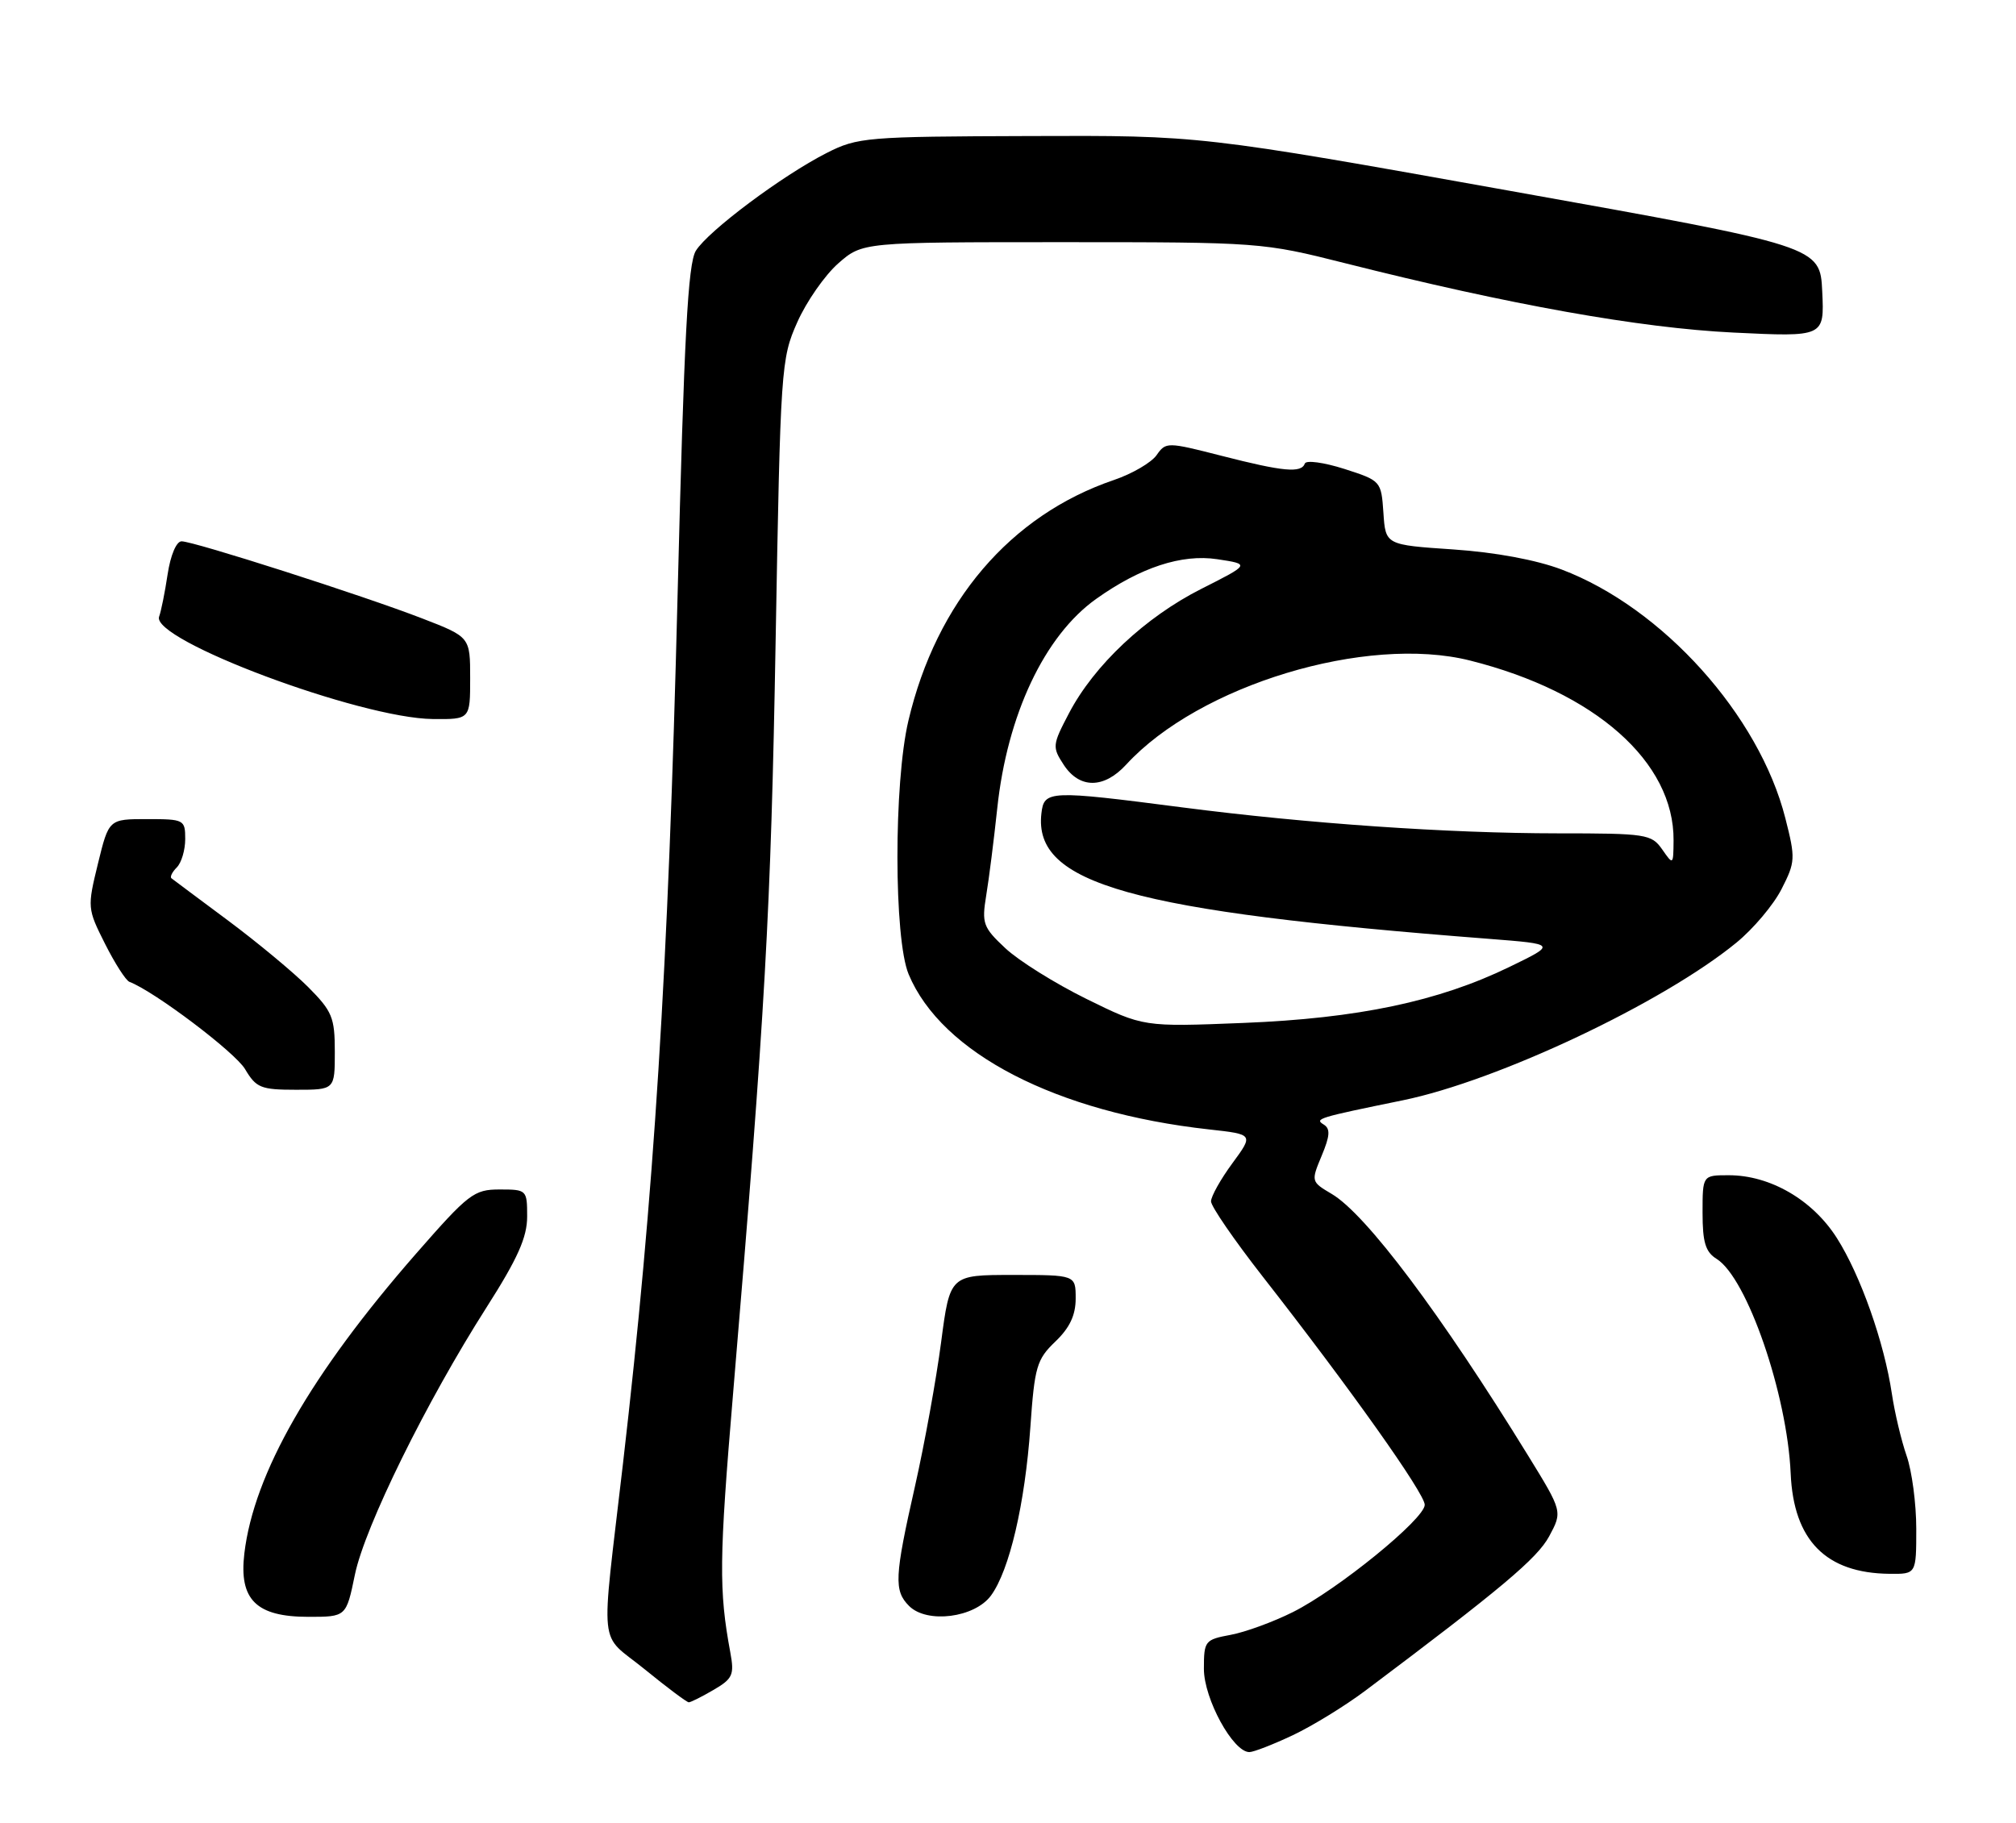 <?xml version="1.0" encoding="UTF-8" standalone="no"?>
<!DOCTYPE svg PUBLIC "-//W3C//DTD SVG 1.1//EN" "http://www.w3.org/Graphics/SVG/1.1/DTD/svg11.dtd" >
<svg xmlns="http://www.w3.org/2000/svg" xmlns:xlink="http://www.w3.org/1999/xlink" version="1.1" viewBox="0 0 283 256">
 <g >
 <path fill="currentColor"
d=" M 181.50 243.61 C 184.25 242.31 188.82 239.50 191.66 237.37 C 210.77 223.02 215.79 218.80 217.47 215.69 C 219.34 212.21 219.34 212.21 214.51 204.36 C 202.28 184.49 191.77 170.48 186.95 167.63 C 184.04 165.91 184.03 165.87 185.53 162.27 C 186.70 159.47 186.77 158.48 185.83 157.89 C 184.49 157.07 184.95 156.93 196.92 154.48 C 210.27 151.74 233.45 140.79 243.76 132.34 C 246.12 130.41 248.97 127.03 250.09 124.82 C 252.03 121.02 252.06 120.52 250.62 114.87 C 246.95 100.41 233.38 85.32 219.22 79.96 C 215.66 78.61 209.91 77.54 204.00 77.14 C 194.50 76.50 194.50 76.50 194.20 72.00 C 193.89 67.53 193.86 67.49 188.70 65.83 C 185.84 64.92 183.35 64.58 183.17 65.08 C 182.67 66.45 180.16 66.22 171.50 64.00 C 163.83 62.04 163.66 62.04 162.36 63.90 C 161.62 64.95 158.93 66.52 156.37 67.39 C 141.83 72.34 131.45 84.50 127.52 101.18 C 125.45 109.95 125.47 131.79 127.55 136.78 C 132.17 147.87 148.30 156.20 169.74 158.57 C 175.98 159.26 175.98 159.26 172.99 163.33 C 171.35 165.56 170.00 167.97 170.00 168.67 C 170.00 169.37 173.26 174.11 177.25 179.22 C 189.49 194.87 200.00 209.68 200.00 211.27 C 200.00 213.25 187.80 223.18 181.48 226.34 C 178.74 227.71 174.81 229.15 172.75 229.53 C 169.14 230.20 169.00 230.38 169.00 234.31 C 169.00 238.51 173.10 246.01 175.39 245.99 C 176.00 245.98 178.75 244.91 181.50 243.61 Z  M 100.18 237.25 C 102.86 235.68 103.10 235.14 102.52 232.00 C 100.90 223.24 100.94 218.98 102.92 195.50 C 107.45 141.59 108.21 128.12 108.88 90.00 C 109.56 51.53 109.64 50.36 111.92 45.24 C 113.20 42.35 115.79 38.64 117.66 36.99 C 121.07 34.00 121.07 34.00 149.09 34.00 C 176.82 34.00 177.24 34.03 188.81 36.95 C 211.94 42.79 230.21 46.05 243.30 46.69 C 256.10 47.31 256.10 47.31 255.80 40.94 C 255.50 34.58 255.50 34.58 212.00 26.80 C 168.50 19.01 168.50 19.01 144.54 19.10 C 121.59 19.17 120.39 19.27 116.04 21.48 C 109.82 24.64 99.40 32.43 97.68 35.21 C 96.57 37.02 96.03 47.21 95.12 83.50 C 93.80 136.34 91.83 167.67 87.45 205.50 C 84.32 232.51 83.95 229.04 90.47 234.34 C 93.61 236.90 96.41 239.00 96.69 239.00 C 96.96 239.00 98.54 238.21 100.18 237.25 Z  M 49.82 221.08 C 51.21 214.34 59.86 196.78 68.30 183.55 C 72.67 176.70 74.00 173.72 74.00 170.80 C 74.00 167.06 73.94 167.00 70.14 167.00 C 66.53 167.00 65.78 167.58 58.39 176.03 C 43.63 192.92 35.63 206.88 34.30 218.11 C 33.53 224.60 35.97 227.00 43.30 227.00 C 48.60 227.00 48.60 227.00 49.82 221.08 Z  M 139.12 224.00 C 141.71 220.45 143.88 211.15 144.64 200.37 C 145.23 191.89 145.53 190.86 148.14 188.36 C 150.16 186.43 151.00 184.65 151.00 182.31 C 151.00 179.00 151.00 179.00 142.17 179.00 C 133.35 179.00 133.35 179.00 132.11 188.45 C 131.43 193.64 129.78 202.75 128.44 208.68 C 125.56 221.40 125.47 223.33 127.62 225.48 C 130.14 227.99 136.84 227.13 139.12 224.00 Z  M 269.00 214.63 C 269.00 211.12 268.39 206.51 267.64 204.38 C 266.90 202.24 265.97 198.34 265.58 195.71 C 264.50 188.46 261.18 179.05 257.85 173.81 C 254.45 168.46 248.50 165.00 242.68 165.00 C 239.00 165.00 239.00 165.00 239.00 170.26 C 239.00 174.42 239.41 175.78 240.98 176.75 C 245.25 179.42 250.88 195.74 251.37 206.87 C 251.78 216.27 256.31 220.87 265.25 220.96 C 269.00 221.00 269.00 221.00 269.00 214.63 Z  M 47.00 147.67 C 47.00 142.84 46.64 141.98 43.25 138.57 C 41.19 136.51 36.12 132.30 32.00 129.23 C 27.88 126.16 24.30 123.50 24.07 123.31 C 23.83 123.12 24.17 122.43 24.82 121.78 C 25.47 121.13 26.00 119.34 26.00 117.80 C 26.00 115.08 25.84 115.00 20.64 115.00 C 15.28 115.00 15.28 115.00 13.75 121.25 C 12.25 127.40 12.26 127.58 14.74 132.50 C 16.12 135.25 17.67 137.66 18.17 137.85 C 21.66 139.17 33.00 147.74 34.40 150.10 C 35.96 152.73 36.61 153.00 41.56 153.00 C 47.00 153.00 47.00 153.00 47.00 147.67 Z  M 66.00 95.22 C 66.00 89.43 66.00 89.43 59.25 86.82 C 50.95 83.61 27.21 76.00 25.49 76.00 C 24.76 76.00 23.94 77.94 23.53 80.63 C 23.15 83.17 22.61 85.84 22.34 86.56 C 21.09 89.82 50.53 100.84 60.75 100.95 C 66.00 101.00 66.00 101.00 66.00 95.22 Z  M 152.50 140.24 C 148.10 138.07 142.98 134.87 141.13 133.13 C 138.00 130.20 137.80 129.65 138.44 125.73 C 138.83 123.40 139.52 117.90 139.99 113.50 C 141.38 100.37 146.62 89.25 153.87 84.09 C 160.09 79.66 165.89 77.76 170.86 78.51 C 175.50 79.21 175.50 79.21 168.63 82.68 C 160.77 86.65 153.59 93.39 150.06 100.14 C 147.72 104.60 147.69 104.88 149.33 107.39 C 151.55 110.76 154.96 110.75 158.08 107.36 C 168.32 96.19 191.82 89.08 206.37 92.74 C 223.92 97.15 235.02 106.97 234.93 118.00 C 234.90 121.47 234.88 121.48 233.33 119.25 C 231.83 117.11 231.11 117.00 218.63 117.00 C 203.25 116.99 183.54 115.63 166.00 113.36 C 147.25 110.93 146.56 110.96 146.19 114.20 C 145.05 124.10 158.74 127.93 209.00 131.81 C 218.50 132.55 218.50 132.55 211.90 135.75 C 201.93 140.60 190.60 142.98 174.50 143.62 C 160.50 144.18 160.50 144.18 152.50 140.24 Z "/>
</g>
</svg>